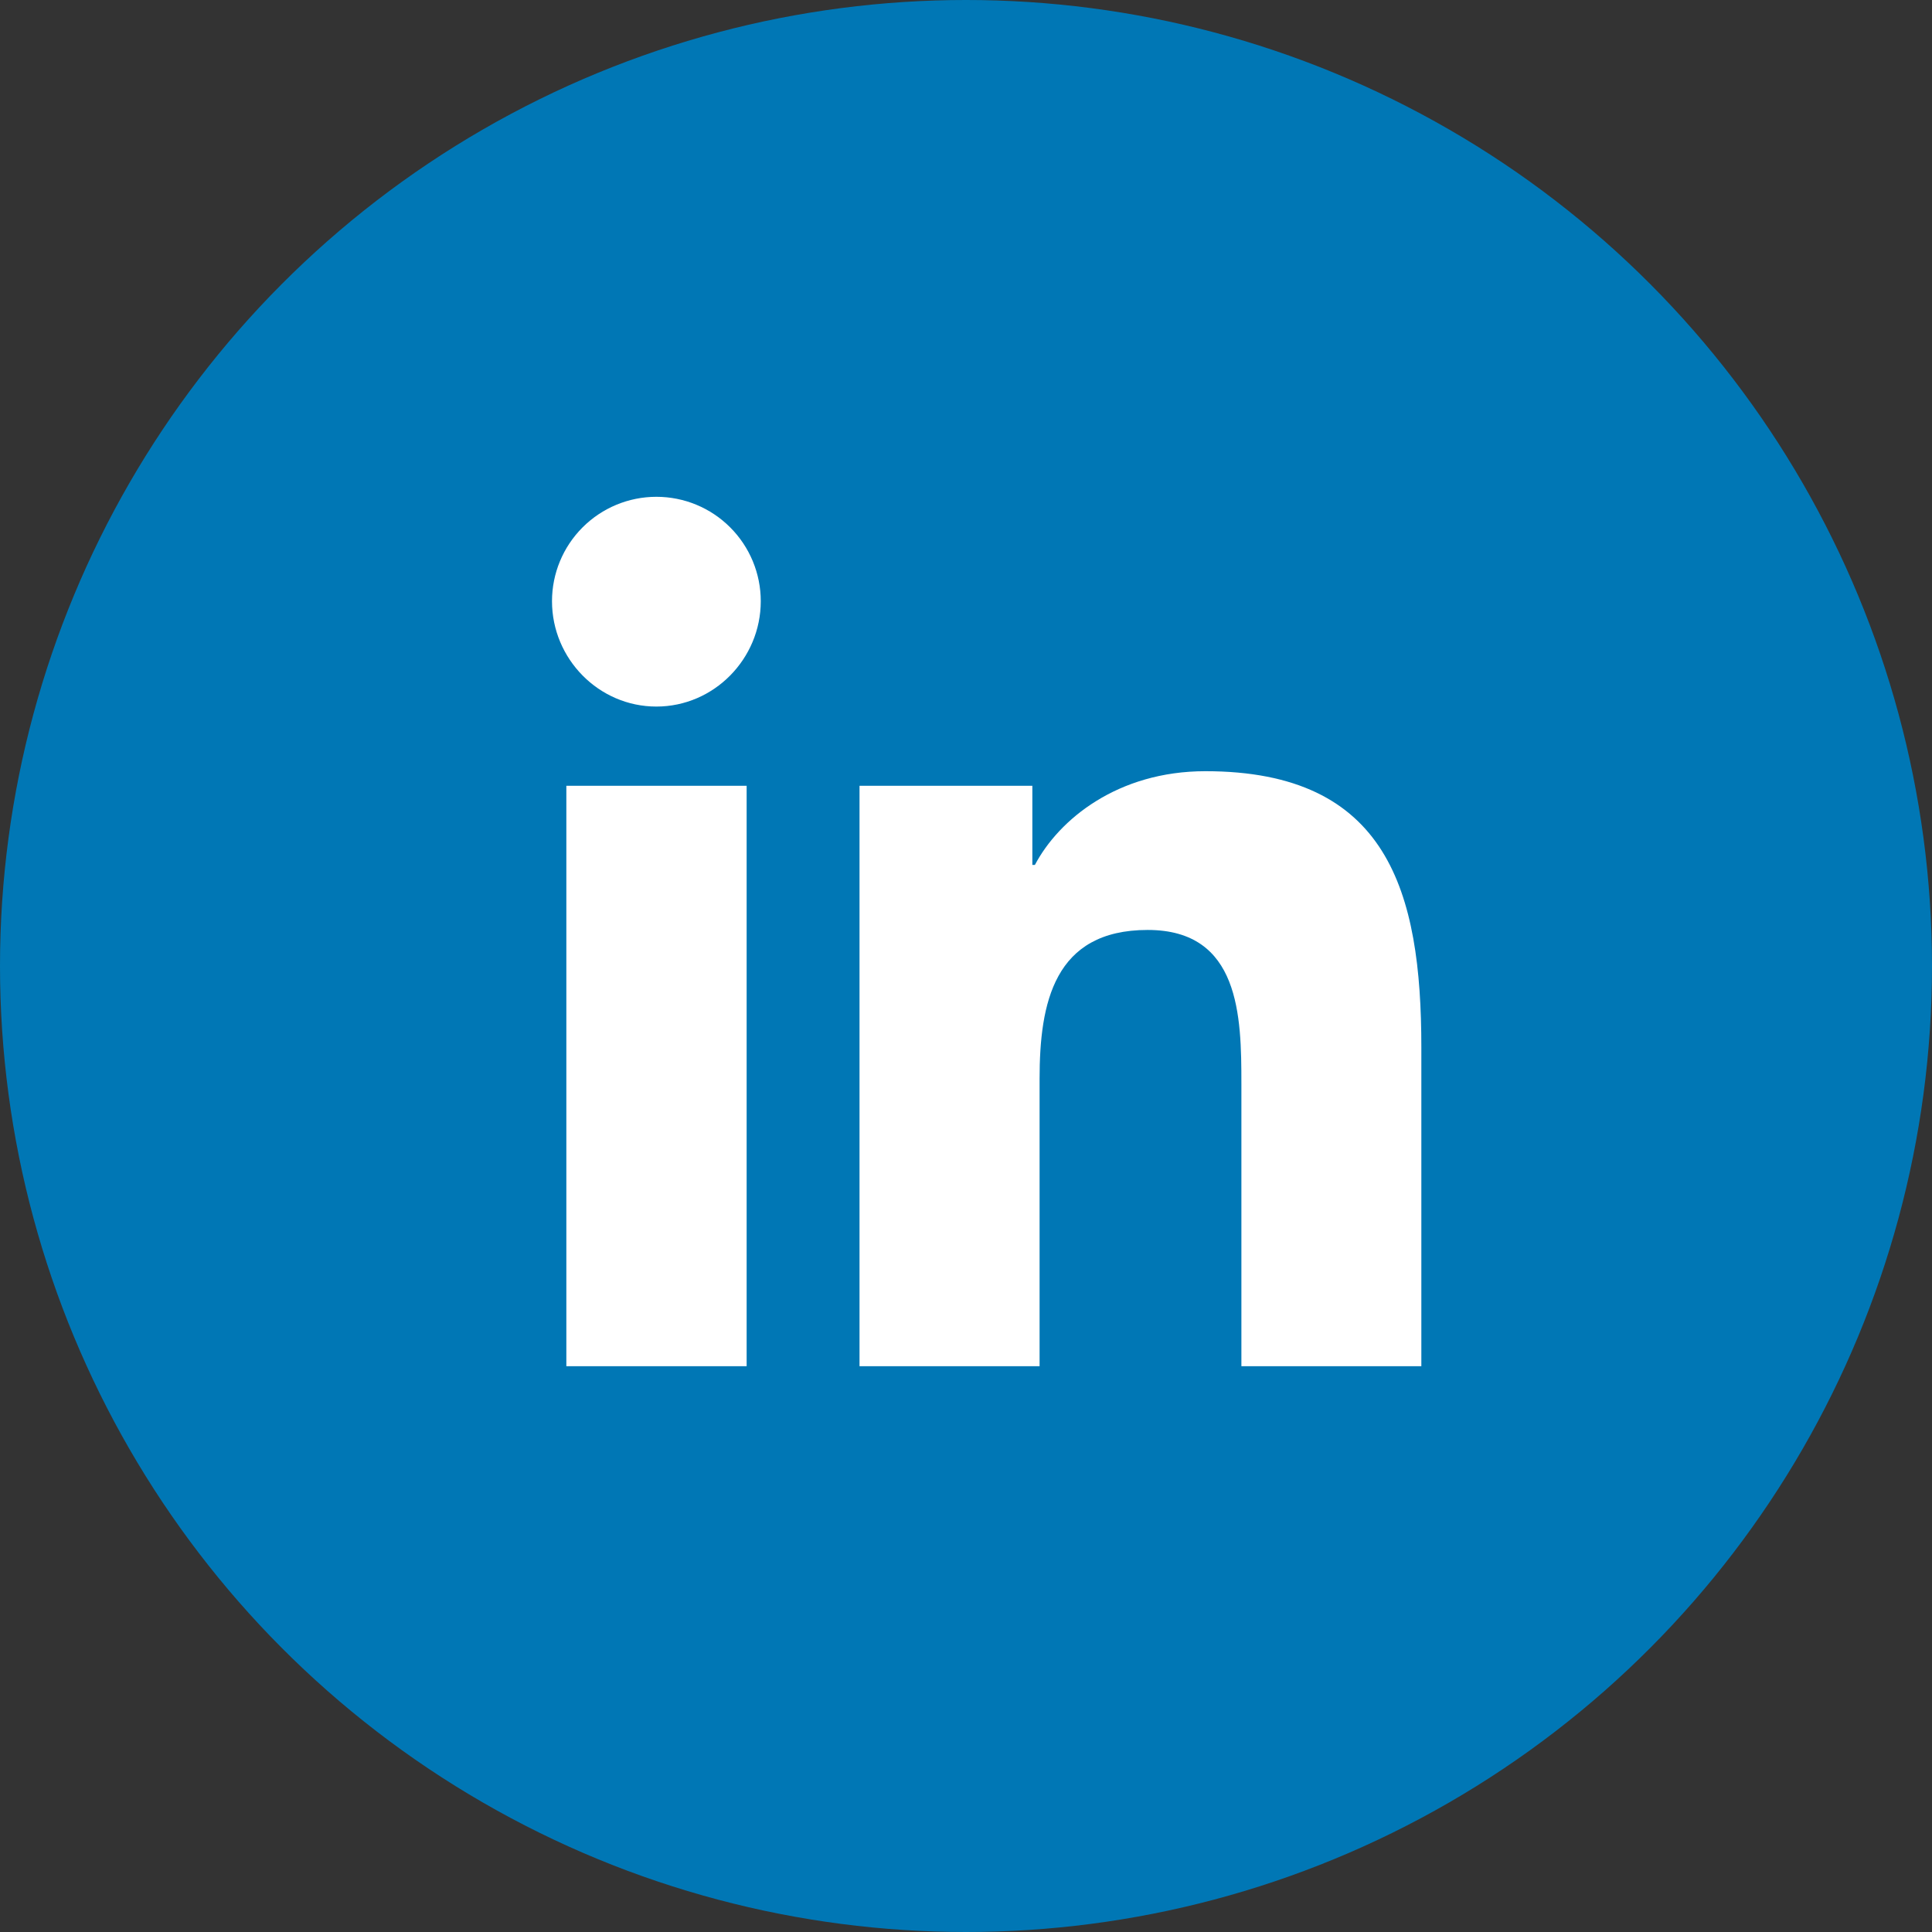 <svg width="35" height="35" viewBox="0 0 35 35" fill="none" xmlns="http://www.w3.org/2000/svg">
<rect x="0" y="0" width="35" height="35" fill="#333333" stroke="none"/>
<circle cx="17.5" cy="17.5" r="17.5" fill="#0077B5"/>
<path d="M13.526 24.75H10.26V14.235H13.526V24.75ZM11.891 12.8C10.847 12.8 10 11.935 10 10.891C10 10.39 10.199 9.909 10.554 9.554C10.909 9.199 11.39 9 11.891 9C12.393 9 12.874 9.199 13.228 9.554C13.583 9.909 13.782 10.39 13.782 10.891C13.782 11.935 12.935 12.8 11.891 12.8ZM25.747 24.75H22.489V19.631C22.489 18.411 22.464 16.847 20.791 16.847C19.093 16.847 18.833 18.172 18.833 19.544V24.75H15.571V14.235H18.702V15.669H18.748C19.184 14.843 20.249 13.971 21.837 13.971C25.142 13.971 25.749 16.147 25.749 18.974V24.75H25.747Z" fill="white"/>
</svg>
